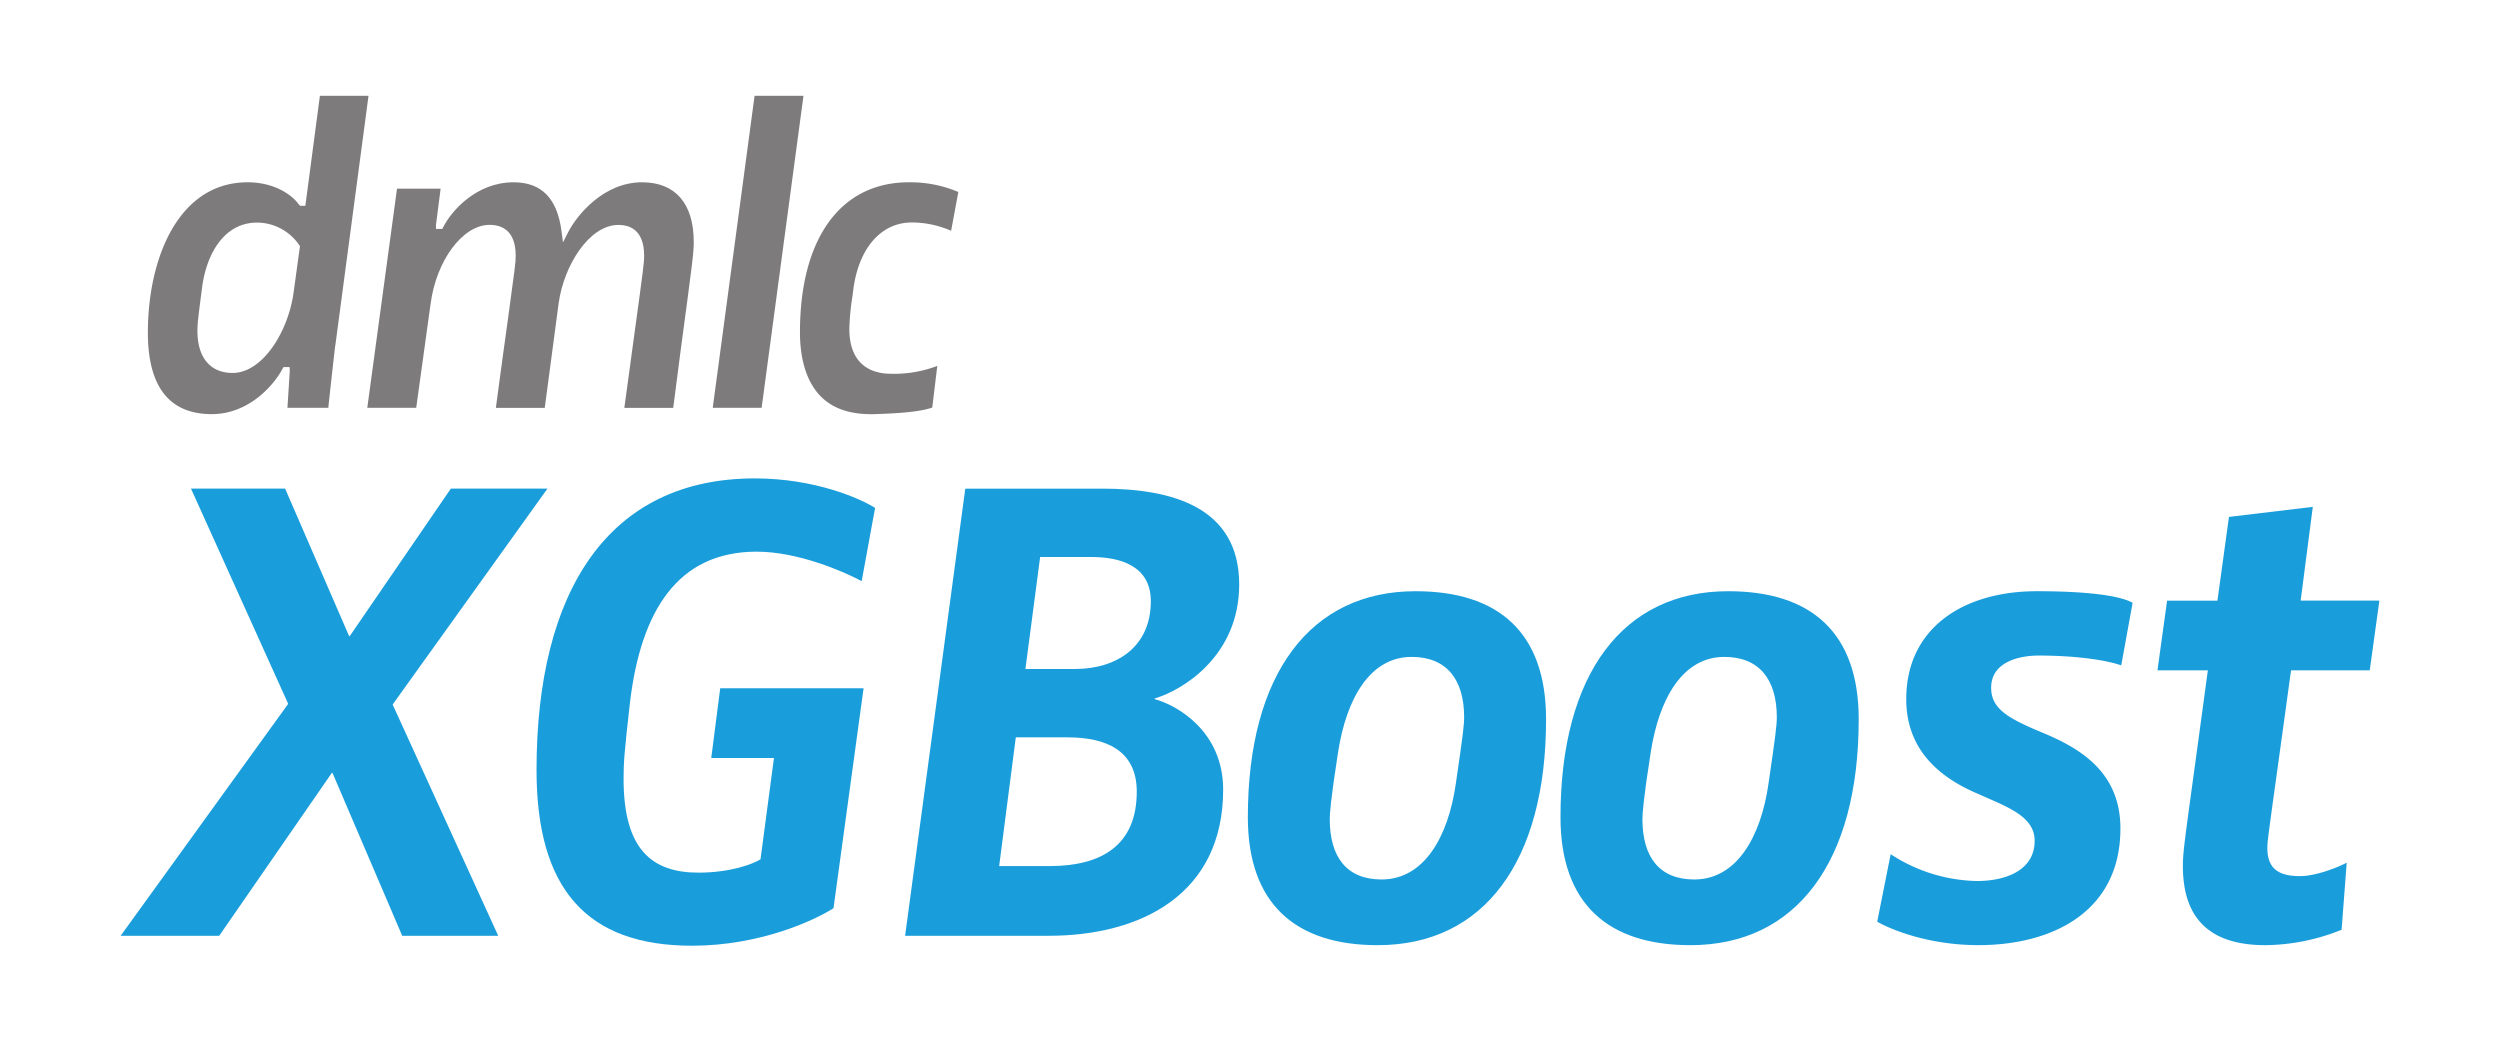 <svg id="Layer_1" data-name="Layer 1" xmlns="http://www.w3.org/2000/svg" viewBox="0 0 720 300"><defs><style>.cls-1{fill:#7d7b7b;}.cls-2{fill:#1a9edb;}</style></defs><title>xgboost_logo_sorta</title><path class="cls-1" d="M96.58,99.44l9.55-71.85h-14L87.94,59.28H86.47L86,58.82c-1.47-2.18-6.43-6.32-14.69-6.32-19.84,0-28.72,21.75-28.72,43.3,0,15.58,6.18,23.47,18.38,23.47,10.6,0,17.79-8.18,20.37-13l.3-.55H83.4l.06,1.11-.68,10.62H94.55c.54-5.17,1.65-15,2-18Zm-12-15.37C83.11,95.34,75.68,107.41,67,107.41c-6.44,0-10.14-4.42-10.14-12.13,0-2,.13-3.23,1.38-12.79,1.21-8.89,6-18.39,15.85-18.39a14.81,14.81,0,0,1,12.09,6.49l.21.32Z"/><path class="cls-1" d="M199.8,69.71c0-11.1-5.29-17.21-14.9-17.21-11,0-18.68,9.36-21.23,14.3l-1.53,3-.44-3.3c-1.24-9.39-5.75-14-13.78-14-10.86,0-18,8.41-20.24,12.86l-.29.57h-1.83l0-1.17,1.34-10.43H114.34l-8.56,63.11h14.09L124,87.57c1.64-12.58,9.26-22.81,17-22.81,3.43,0,7.52,1.54,7.52,8.87,0,2-.17,3.19-2.19,18-.83,6-2,14.31-3.52,25.83h14.08l4-30.13c1.51-10.89,8.79-22.55,17.22-22.55,3.38,0,7.4,1.54,7.4,8.87,0,2.07-.27,4.07-2.88,23.11l-2.82,20.7h14.08L196,101.13C199.37,76,199.8,72.81,199.8,69.71Z"/><polygon class="cls-1" points="217.32 27.59 205.27 117.44 219.35 117.44 231.4 27.59 217.32 27.59"/><path class="cls-1" d="M273.92,66.47,276,55.29a35.49,35.49,0,0,0-14.27-2.79c-19.63,0-31.34,16.14-31.34,43.17,0,8.29,2.15,14.76,6.21,18.71,3.52,3.43,8.5,5,14.89,4.9,8.7-.25,13.87-.82,17-1.9l1.45-12a34.93,34.93,0,0,1-13.85,2.25c-4.29-.09-11.48-1.9-11.48-12.91a70.81,70.81,0,0,1,.9-9.45l.23-1.76c1.51-12,8-19.44,16.85-19.44A28.19,28.19,0,0,1,273.92,66.47Z"/><path class="cls-2" d="M113.08,202.9l30.41,66.61H115.84L95.75,222.59h-.18L63.13,269.51H34.74L83,202.71l-28-62H82.11l18.43,42.48h.19l29.12-42.48h27.83Z"/><path class="cls-2" d="M248.16,167.37c-5-2.7-18.25-8.49-30.23-8.49-22.86,0-33.36,17.18-36.5,43.44-1.66,14.67-1.84,17.37-1.84,22,0,20.27,8.11,27,21.56,27,9.22,0,15.86-2.51,17.88-3.86l3.87-29.16H204.84l2.58-20.07h41.29l-8.66,63.32c-5.35,3.48-21.2,10.82-40.74,10.82-30.41,0-44.79-16.42-44.79-50.59,0-51.74,20.83-84,62.85-84,17.33,0,30.42,5.8,34.66,8.5Z"/><path class="cls-2" d="M332.55,201.16v.19c6.45,1.74,19.72,9.27,19.72,26.07,0,29.93-23.41,42.09-50.32,42.09H260.67L278,140.73h39.44c19.91,0,39.45,5.21,39.45,27.61C356.88,189,340.47,198.84,332.55,201.16Zm-25.07,11.2H292.55l-4.79,37.07h14.56c14.93,0,25.07-6,25.07-21.43C327.39,216,318.36,212.36,307.48,212.36Zm6.82-51.94H299.56l-4.24,32.25h14.19c12.35,0,21.93-6.57,21.93-19.51C331.44,162.93,322.6,160.42,314.3,160.42Z"/><path class="cls-2" d="M396.79,272.21c-23.59,0-37.41-11.78-37.41-36.87,0-41.32,18.06-65.07,48.29-65.07,23.78,0,37.6,11.78,37.6,36.88C445.27,248.08,427.39,272.21,396.79,272.21Zm24.88-65.64c0-10.81-5-17.38-15.11-17.38-12,0-18.8,12-21.19,27.42-2.21,14.09-2.4,17.95-2.4,19.3,0,10.82,4.79,17.38,14.93,17.38,12.17,0,19.17-12.16,21.38-27.61C421.31,211.78,421.67,208.88,421.67,206.57Z"/><path class="cls-2" d="M486.84,272.21c-23.59,0-37.42-11.78-37.42-36.87,0-41.32,18.07-65.07,48.29-65.07,23.79,0,37.6,11.78,37.6,36.88C535.31,248.08,517.44,272.21,486.84,272.21Zm24.88-65.64c0-10.81-5-17.38-15.11-17.38-12,0-18.8,12-21.19,27.42-2.22,14.09-2.4,17.95-2.4,19.3,0,10.82,4.79,17.38,14.93,17.38,12.16,0,19.17-12.16,21.38-27.61C511.36,211.78,511.72,208.88,511.72,206.57Z"/><path class="cls-2" d="M610.92,191.62c-5-1.7-13.88-2.82-23.83-2.82-5.35,0-13.64,1.74-13.64,9.27,0,5.6,4.24,8.31,11.61,11.59L588.2,211c11.24,4.63,22.48,11.58,22.48,27.61,0,23.94-19.53,33.59-40.91,33.59-14.57,0-25.44-4.63-29.13-6.75L544.51,246a46.79,46.79,0,0,0,24.88,7.73c8.3,0,16.59-3.09,16.59-11.59,0-6-5.71-8.88-12.9-12L570,228.77c-11.61-4.83-21-12.94-21-27.42,0-20.46,16.41-31.08,37.6-31.08,14.2,0,23.91,1.22,27.59,3.34Z"/><path class="cls-2" d="M682.49,193.05H659.82c-6.45,47.11-6.82,48.65-6.82,51.17,0,6.18,3.5,8.1,9.4,8.1,4.61,0,10.88-2.51,13.45-3.86l-1.47,19.31a60,60,0,0,1-21.93,4.44c-15.48,0-23.78-7.14-23.78-22.78,0-5,.74-8.5,7.19-56.38H621.35L624.12,173h14.5l3.32-24.13,24.15-2.9-3.5,27h22.67Z"/></svg>